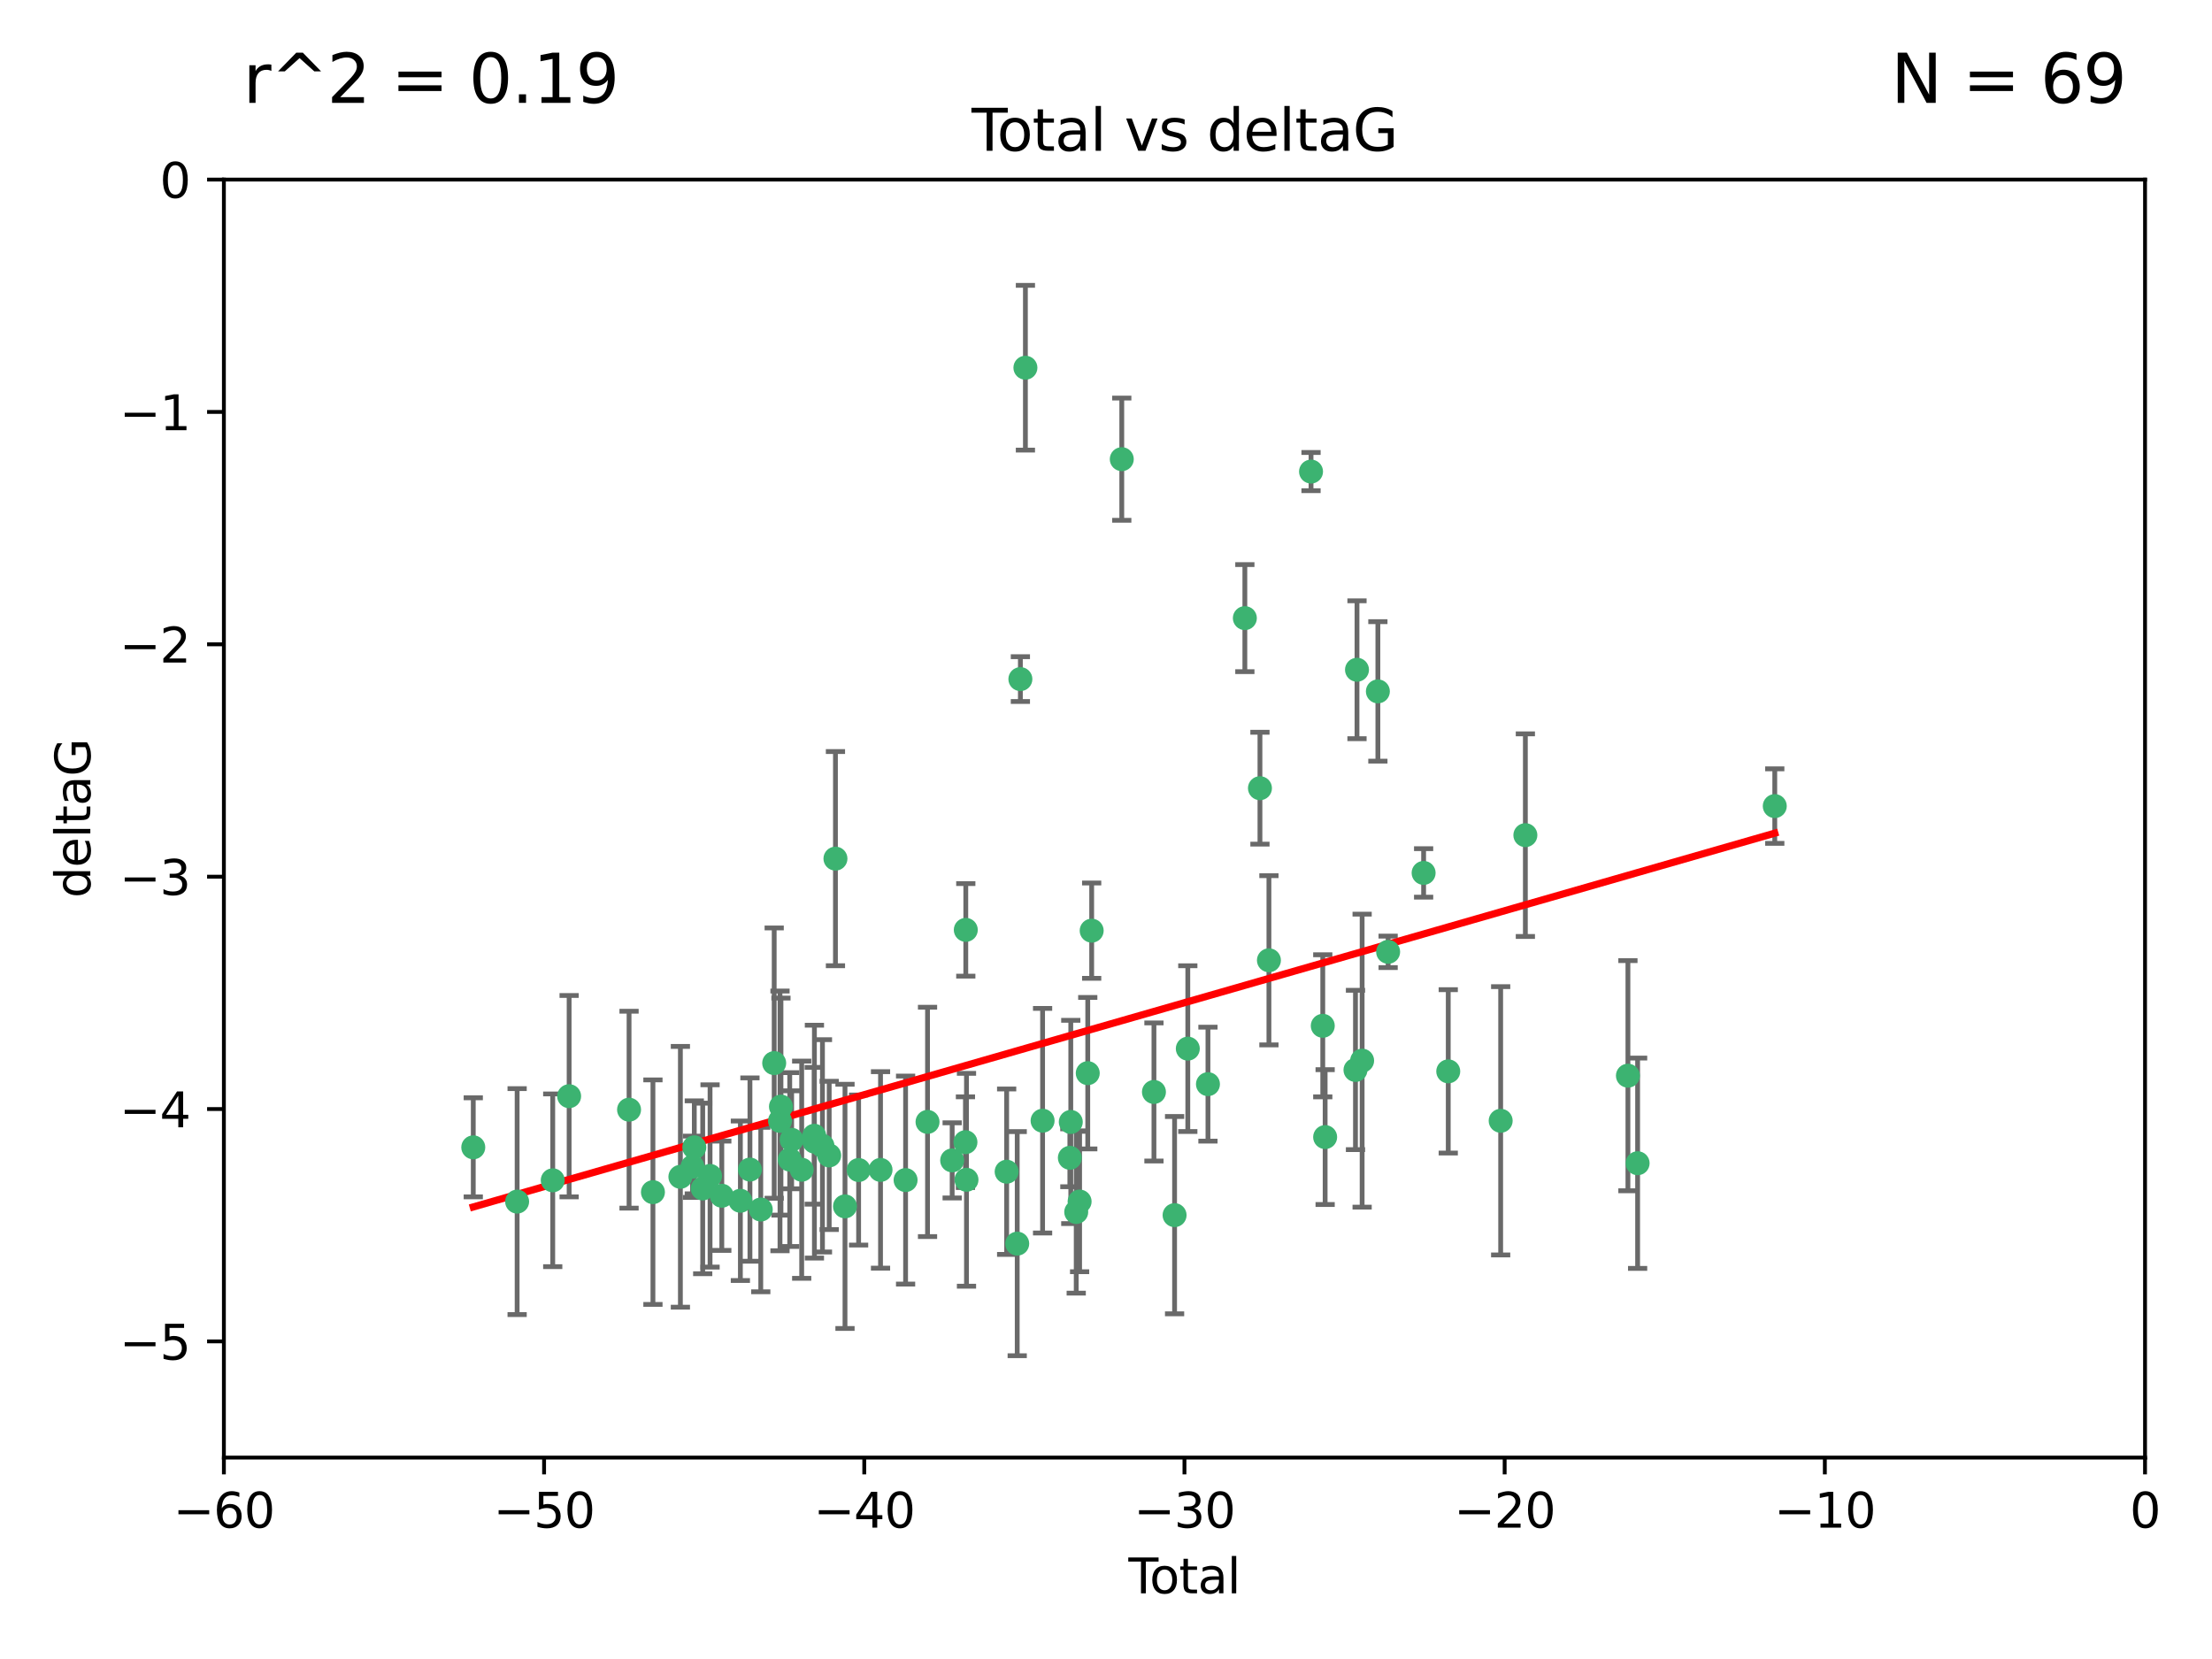 <?xml version="1.0" encoding="utf-8" standalone="no"?>
<!DOCTYPE svg PUBLIC "-//W3C//DTD SVG 1.1//EN"
  "http://www.w3.org/Graphics/SVG/1.1/DTD/svg11.dtd">
<svg xmlns:xlink="http://www.w3.org/1999/xlink" width="460.8pt" height="345.6pt" viewBox="0 0 460.8 345.6" xmlns="http://www.w3.org/2000/svg" version="1.1">
 <defs>
  <style type="text/css">*{stroke-linejoin: round; stroke-linecap: butt}</style>
 </defs>
 <g id="figure_1">
  <g id="patch_1">
   <path d="M 0 345.6 
L 460.8 345.6 
L 460.8 0 
L 0 0 
z
" style="fill: #ffffff"/>
  </g>
  <g id="axes_1">
   <g id="patch_2">
    <path d="M 46.64 303.64 
L 446.85 303.64 
L 446.85 37.411 
L 46.64 37.411 
z
" style="fill: #ffffff"/>
   </g>
   <g id="PathCollection_1">
    <defs>
     <path id="m94d8d9c647" d="M 0 1.118 
C 0.297 1.118 0.581 1 0.791 0.791 
C 1 0.581 1.118 0.297 1.118 0 
C 1.118 -0.297 1 -0.581 0.791 -0.791 
C 0.581 -1 0.297 -1.118 0 -1.118 
C -0.297 -1.118 -0.581 -1 -0.791 -0.791 
C -1 -0.581 -1.118 -0.297 -1.118 0 
C -1.118 0.297 -1 0.581 -0.791 0.791 
C -0.581 1 -0.297 1.118 0 1.118 
z
" style="stroke: #3cb371"/>
    </defs>
    <g clip-path="url(#pbdb61fbc65)">
     <use xlink:href="#m94d8d9c647" x="98.591" y="239.011" style="fill: #3cb371; stroke: #3cb371"/>
     <use xlink:href="#m94d8d9c647" x="107.728" y="250.316" style="fill: #3cb371; stroke: #3cb371"/>
     <use xlink:href="#m94d8d9c647" x="115.145" y="245.88" style="fill: #3cb371; stroke: #3cb371"/>
     <use xlink:href="#m94d8d9c647" x="118.56" y="228.355" style="fill: #3cb371; stroke: #3cb371"/>
     <use xlink:href="#m94d8d9c647" x="131.044" y="231.167" style="fill: #3cb371; stroke: #3cb371"/>
     <use xlink:href="#m94d8d9c647" x="136.019" y="248.347" style="fill: #3cb371; stroke: #3cb371"/>
     <use xlink:href="#m94d8d9c647" x="141.738" y="245.151" style="fill: #3cb371; stroke: #3cb371"/>
     <use xlink:href="#m94d8d9c647" x="144.261" y="243.057" style="fill: #3cb371; stroke: #3cb371"/>
     <use xlink:href="#m94d8d9c647" x="144.637" y="239.012" style="fill: #3cb371; stroke: #3cb371"/>
     <use xlink:href="#m94d8d9c647" x="146.388" y="247.575" style="fill: #3cb371; stroke: #3cb371"/>
     <use xlink:href="#m94d8d9c647" x="147.918" y="244.971" style="fill: #3cb371; stroke: #3cb371"/>
     <use xlink:href="#m94d8d9c647" x="150.364" y="249.096" style="fill: #3cb371; stroke: #3cb371"/>
     <use xlink:href="#m94d8d9c647" x="154.235" y="250.142" style="fill: #3cb371; stroke: #3cb371"/>
     <use xlink:href="#m94d8d9c647" x="156.227" y="243.641" style="fill: #3cb371; stroke: #3cb371"/>
     <use xlink:href="#m94d8d9c647" x="158.483" y="251.967" style="fill: #3cb371; stroke: #3cb371"/>
     <use xlink:href="#m94d8d9c647" x="161.279" y="221.462" style="fill: #3cb371; stroke: #3cb371"/>
     <use xlink:href="#m94d8d9c647" x="162.489" y="233.502" style="fill: #3cb371; stroke: #3cb371"/>
     <use xlink:href="#m94d8d9c647" x="162.688" y="230.526" style="fill: #3cb371; stroke: #3cb371"/>
     <use xlink:href="#m94d8d9c647" x="164.516" y="241.556" style="fill: #3cb371; stroke: #3cb371"/>
     <use xlink:href="#m94d8d9c647" x="164.913" y="237.443" style="fill: #3cb371; stroke: #3cb371"/>
     <use xlink:href="#m94d8d9c647" x="167.007" y="243.675" style="fill: #3cb371; stroke: #3cb371"/>
     <use xlink:href="#m94d8d9c647" x="169.621" y="236.602" style="fill: #3cb371; stroke: #3cb371"/>
     <use xlink:href="#m94d8d9c647" x="169.658" y="237.823" style="fill: #3cb371; stroke: #3cb371"/>
     <use xlink:href="#m94d8d9c647" x="171.333" y="238.695" style="fill: #3cb371; stroke: #3cb371"/>
     <use xlink:href="#m94d8d9c647" x="172.735" y="240.695" style="fill: #3cb371; stroke: #3cb371"/>
     <use xlink:href="#m94d8d9c647" x="174.04" y="178.869" style="fill: #3cb371; stroke: #3cb371"/>
     <use xlink:href="#m94d8d9c647" x="176.029" y="251.31" style="fill: #3cb371; stroke: #3cb371"/>
     <use xlink:href="#m94d8d9c647" x="178.865" y="243.739" style="fill: #3cb371; stroke: #3cb371"/>
     <use xlink:href="#m94d8d9c647" x="183.43" y="243.713" style="fill: #3cb371; stroke: #3cb371"/>
     <use xlink:href="#m94d8d9c647" x="188.651" y="245.83" style="fill: #3cb371; stroke: #3cb371"/>
     <use xlink:href="#m94d8d9c647" x="193.222" y="233.712" style="fill: #3cb371; stroke: #3cb371"/>
     <use xlink:href="#m94d8d9c647" x="198.354" y="241.73" style="fill: #3cb371; stroke: #3cb371"/>
     <use xlink:href="#m94d8d9c647" x="201.119" y="237.937" style="fill: #3cb371; stroke: #3cb371"/>
     <use xlink:href="#m94d8d9c647" x="201.192" y="193.709" style="fill: #3cb371; stroke: #3cb371"/>
     <use xlink:href="#m94d8d9c647" x="201.337" y="245.769" style="fill: #3cb371; stroke: #3cb371"/>
     <use xlink:href="#m94d8d9c647" x="209.704" y="244.088" style="fill: #3cb371; stroke: #3cb371"/>
     <use xlink:href="#m94d8d9c647" x="211.905" y="259.074" style="fill: #3cb371; stroke: #3cb371"/>
     <use xlink:href="#m94d8d9c647" x="212.564" y="141.469" style="fill: #3cb371; stroke: #3cb371"/>
     <use xlink:href="#m94d8d9c647" x="213.612" y="76.602" style="fill: #3cb371; stroke: #3cb371"/>
     <use xlink:href="#m94d8d9c647" x="217.19" y="233.462" style="fill: #3cb371; stroke: #3cb371"/>
     <use xlink:href="#m94d8d9c647" x="222.87" y="241.193" style="fill: #3cb371; stroke: #3cb371"/>
     <use xlink:href="#m94d8d9c647" x="223.063" y="233.723" style="fill: #3cb371; stroke: #3cb371"/>
     <use xlink:href="#m94d8d9c647" x="224.197" y="252.481" style="fill: #3cb371; stroke: #3cb371"/>
     <use xlink:href="#m94d8d9c647" x="224.902" y="250.302" style="fill: #3cb371; stroke: #3cb371"/>
     <use xlink:href="#m94d8d9c647" x="226.599" y="223.559" style="fill: #3cb371; stroke: #3cb371"/>
     <use xlink:href="#m94d8d9c647" x="227.416" y="193.873" style="fill: #3cb371; stroke: #3cb371"/>
     <use xlink:href="#m94d8d9c647" x="233.687" y="95.653" style="fill: #3cb371; stroke: #3cb371"/>
     <use xlink:href="#m94d8d9c647" x="240.388" y="227.477" style="fill: #3cb371; stroke: #3cb371"/>
     <use xlink:href="#m94d8d9c647" x="244.687" y="253.138" style="fill: #3cb371; stroke: #3cb371"/>
     <use xlink:href="#m94d8d9c647" x="247.442" y="218.451" style="fill: #3cb371; stroke: #3cb371"/>
     <use xlink:href="#m94d8d9c647" x="251.639" y="225.849" style="fill: #3cb371; stroke: #3cb371"/>
     <use xlink:href="#m94d8d9c647" x="259.326" y="128.766" style="fill: #3cb371; stroke: #3cb371"/>
     <use xlink:href="#m94d8d9c647" x="262.471" y="164.196" style="fill: #3cb371; stroke: #3cb371"/>
     <use xlink:href="#m94d8d9c647" x="264.34" y="200.046" style="fill: #3cb371; stroke: #3cb371"/>
     <use xlink:href="#m94d8d9c647" x="273.112" y="98.239" style="fill: #3cb371; stroke: #3cb371"/>
     <use xlink:href="#m94d8d9c647" x="275.557" y="213.695" style="fill: #3cb371; stroke: #3cb371"/>
     <use xlink:href="#m94d8d9c647" x="276.051" y="236.875" style="fill: #3cb371; stroke: #3cb371"/>
     <use xlink:href="#m94d8d9c647" x="282.371" y="222.895" style="fill: #3cb371; stroke: #3cb371"/>
     <use xlink:href="#m94d8d9c647" x="282.687" y="139.522" style="fill: #3cb371; stroke: #3cb371"/>
     <use xlink:href="#m94d8d9c647" x="283.756" y="220.951" style="fill: #3cb371; stroke: #3cb371"/>
     <use xlink:href="#m94d8d9c647" x="287.037" y="144.029" style="fill: #3cb371; stroke: #3cb371"/>
     <use xlink:href="#m94d8d9c647" x="289.173" y="198.286" style="fill: #3cb371; stroke: #3cb371"/>
     <use xlink:href="#m94d8d9c647" x="296.566" y="181.846" style="fill: #3cb371; stroke: #3cb371"/>
     <use xlink:href="#m94d8d9c647" x="301.697" y="223.183" style="fill: #3cb371; stroke: #3cb371"/>
     <use xlink:href="#m94d8d9c647" x="312.617" y="233.481" style="fill: #3cb371; stroke: #3cb371"/>
     <use xlink:href="#m94d8d9c647" x="317.762" y="173.979" style="fill: #3cb371; stroke: #3cb371"/>
     <use xlink:href="#m94d8d9c647" x="339.126" y="224.085" style="fill: #3cb371; stroke: #3cb371"/>
     <use xlink:href="#m94d8d9c647" x="341.146" y="242.322" style="fill: #3cb371; stroke: #3cb371"/>
     <use xlink:href="#m94d8d9c647" x="369.717" y="167.925" style="fill: #3cb371; stroke: #3cb371"/>
    </g>
   </g>
   <g id="matplotlib.axis_1">
    <g id="xtick_1">
     <g id="line2d_1">
      <defs>
       <path id="me7a1612276" d="M 0 0 
L 0 3.5 
" style="stroke: #000000; stroke-width: 0.8"/>
      </defs>
      <g>
       <use xlink:href="#me7a1612276" x="46.64" y="303.64" style="stroke: #000000; stroke-width: 0.8"/>
      </g>
     </g>
     <g id="text_1">
      <!-- −60 -->
      <g transform="translate(36.088 318.238)scale(0.1 -0.1)">
       <defs>
        <path id="DejaVuSans-2212" d="M 678 2272 
L 4684 2272 
L 4684 1741 
L 678 1741 
L 678 2272 
z
" transform="scale(0.016)"/>
        <path id="DejaVuSans-36" d="M 2113 2584 
Q 1688 2584 1439 2293 
Q 1191 2003 1191 1497 
Q 1191 994 1439 701 
Q 1688 409 2113 409 
Q 2538 409 2786 701 
Q 3034 994 3034 1497 
Q 3034 2003 2786 2293 
Q 2538 2584 2113 2584 
z
M 3366 4563 
L 3366 3988 
Q 3128 4100 2886 4159 
Q 2644 4219 2406 4219 
Q 1781 4219 1451 3797 
Q 1122 3375 1075 2522 
Q 1259 2794 1537 2939 
Q 1816 3084 2150 3084 
Q 2853 3084 3261 2657 
Q 3669 2231 3669 1497 
Q 3669 778 3244 343 
Q 2819 -91 2113 -91 
Q 1303 -91 875 529 
Q 447 1150 447 2328 
Q 447 3434 972 4092 
Q 1497 4750 2381 4750 
Q 2619 4750 2861 4703 
Q 3103 4656 3366 4563 
z
" transform="scale(0.016)"/>
        <path id="DejaVuSans-30" d="M 2034 4250 
Q 1547 4250 1301 3770 
Q 1056 3291 1056 2328 
Q 1056 1369 1301 889 
Q 1547 409 2034 409 
Q 2525 409 2770 889 
Q 3016 1369 3016 2328 
Q 3016 3291 2770 3770 
Q 2525 4250 2034 4250 
z
M 2034 4750 
Q 2819 4750 3233 4129 
Q 3647 3509 3647 2328 
Q 3647 1150 3233 529 
Q 2819 -91 2034 -91 
Q 1250 -91 836 529 
Q 422 1150 422 2328 
Q 422 3509 836 4129 
Q 1250 4750 2034 4750 
z
" transform="scale(0.016)"/>
       </defs>
       <use xlink:href="#DejaVuSans-2212"/>
       <use xlink:href="#DejaVuSans-36" x="83.789"/>
       <use xlink:href="#DejaVuSans-30" x="147.412"/>
      </g>
     </g>
    </g>
    <g id="xtick_2">
     <g id="line2d_2">
      <g>
       <use xlink:href="#me7a1612276" x="113.342" y="303.64" style="stroke: #000000; stroke-width: 0.8"/>
      </g>
     </g>
     <g id="text_2">
      <!-- −50 -->
      <g transform="translate(102.789 318.238)scale(0.1 -0.1)">
       <defs>
        <path id="DejaVuSans-35" d="M 691 4666 
L 3169 4666 
L 3169 4134 
L 1269 4134 
L 1269 2991 
Q 1406 3038 1543 3061 
Q 1681 3084 1819 3084 
Q 2600 3084 3056 2656 
Q 3513 2228 3513 1497 
Q 3513 744 3044 326 
Q 2575 -91 1722 -91 
Q 1428 -91 1123 -41 
Q 819 9 494 109 
L 494 744 
Q 775 591 1075 516 
Q 1375 441 1709 441 
Q 2250 441 2565 725 
Q 2881 1009 2881 1497 
Q 2881 1984 2565 2268 
Q 2250 2553 1709 2553 
Q 1456 2553 1204 2497 
Q 953 2441 691 2322 
L 691 4666 
z
" transform="scale(0.016)"/>
       </defs>
       <use xlink:href="#DejaVuSans-2212"/>
       <use xlink:href="#DejaVuSans-35" x="83.789"/>
       <use xlink:href="#DejaVuSans-30" x="147.412"/>
      </g>
     </g>
    </g>
    <g id="xtick_3">
     <g id="line2d_3">
      <g>
       <use xlink:href="#me7a1612276" x="180.043" y="303.64" style="stroke: #000000; stroke-width: 0.8"/>
      </g>
     </g>
     <g id="text_3">
      <!-- −40 -->
      <g transform="translate(169.491 318.238)scale(0.1 -0.1)">
       <defs>
        <path id="DejaVuSans-34" d="M 2419 4116 
L 825 1625 
L 2419 1625 
L 2419 4116 
z
M 2253 4666 
L 3047 4666 
L 3047 1625 
L 3713 1625 
L 3713 1100 
L 3047 1100 
L 3047 0 
L 2419 0 
L 2419 1100 
L 313 1100 
L 313 1709 
L 2253 4666 
z
" transform="scale(0.016)"/>
       </defs>
       <use xlink:href="#DejaVuSans-2212"/>
       <use xlink:href="#DejaVuSans-34" x="83.789"/>
       <use xlink:href="#DejaVuSans-30" x="147.412"/>
      </g>
     </g>
    </g>
    <g id="xtick_4">
     <g id="line2d_4">
      <g>
       <use xlink:href="#me7a1612276" x="246.745" y="303.64" style="stroke: #000000; stroke-width: 0.8"/>
      </g>
     </g>
     <g id="text_4">
      <!-- −30 -->
      <g transform="translate(236.193 318.238)scale(0.1 -0.1)">
       <defs>
        <path id="DejaVuSans-33" d="M 2597 2516 
Q 3050 2419 3304 2112 
Q 3559 1806 3559 1356 
Q 3559 666 3084 287 
Q 2609 -91 1734 -91 
Q 1441 -91 1130 -33 
Q 819 25 488 141 
L 488 750 
Q 750 597 1062 519 
Q 1375 441 1716 441 
Q 2309 441 2620 675 
Q 2931 909 2931 1356 
Q 2931 1769 2642 2001 
Q 2353 2234 1838 2234 
L 1294 2234 
L 1294 2753 
L 1863 2753 
Q 2328 2753 2575 2939 
Q 2822 3125 2822 3475 
Q 2822 3834 2567 4026 
Q 2313 4219 1838 4219 
Q 1578 4219 1281 4162 
Q 984 4106 628 3988 
L 628 4550 
Q 988 4650 1302 4700 
Q 1616 4750 1894 4750 
Q 2613 4750 3031 4423 
Q 3450 4097 3450 3541 
Q 3450 3153 3228 2886 
Q 3006 2619 2597 2516 
z
" transform="scale(0.016)"/>
       </defs>
       <use xlink:href="#DejaVuSans-2212"/>
       <use xlink:href="#DejaVuSans-33" x="83.789"/>
       <use xlink:href="#DejaVuSans-30" x="147.412"/>
      </g>
     </g>
    </g>
    <g id="xtick_5">
     <g id="line2d_5">
      <g>
       <use xlink:href="#me7a1612276" x="313.447" y="303.64" style="stroke: #000000; stroke-width: 0.8"/>
      </g>
     </g>
     <g id="text_5">
      <!-- −20 -->
      <g transform="translate(302.894 318.238)scale(0.1 -0.1)">
       <defs>
        <path id="DejaVuSans-32" d="M 1228 531 
L 3431 531 
L 3431 0 
L 469 0 
L 469 531 
Q 828 903 1448 1529 
Q 2069 2156 2228 2338 
Q 2531 2678 2651 2914 
Q 2772 3150 2772 3378 
Q 2772 3750 2511 3984 
Q 2250 4219 1831 4219 
Q 1534 4219 1204 4116 
Q 875 4013 500 3803 
L 500 4441 
Q 881 4594 1212 4672 
Q 1544 4750 1819 4750 
Q 2544 4750 2975 4387 
Q 3406 4025 3406 3419 
Q 3406 3131 3298 2873 
Q 3191 2616 2906 2266 
Q 2828 2175 2409 1742 
Q 1991 1309 1228 531 
z
" transform="scale(0.016)"/>
       </defs>
       <use xlink:href="#DejaVuSans-2212"/>
       <use xlink:href="#DejaVuSans-32" x="83.789"/>
       <use xlink:href="#DejaVuSans-30" x="147.412"/>
      </g>
     </g>
    </g>
    <g id="xtick_6">
     <g id="line2d_6">
      <g>
       <use xlink:href="#me7a1612276" x="380.148" y="303.64" style="stroke: #000000; stroke-width: 0.8"/>
      </g>
     </g>
     <g id="text_6">
      <!-- −10 -->
      <g transform="translate(369.596 318.238)scale(0.1 -0.1)">
       <defs>
        <path id="DejaVuSans-31" d="M 794 531 
L 1825 531 
L 1825 4091 
L 703 3866 
L 703 4441 
L 1819 4666 
L 2450 4666 
L 2450 531 
L 3481 531 
L 3481 0 
L 794 0 
L 794 531 
z
" transform="scale(0.016)"/>
       </defs>
       <use xlink:href="#DejaVuSans-2212"/>
       <use xlink:href="#DejaVuSans-31" x="83.789"/>
       <use xlink:href="#DejaVuSans-30" x="147.412"/>
      </g>
     </g>
    </g>
    <g id="xtick_7">
     <g id="line2d_7">
      <g>
       <use xlink:href="#me7a1612276" x="446.85" y="303.64" style="stroke: #000000; stroke-width: 0.8"/>
      </g>
     </g>
     <g id="text_7">
      <!-- 0 -->
      <g transform="translate(443.669 318.238)scale(0.1 -0.1)">
       <use xlink:href="#DejaVuSans-30"/>
      </g>
     </g>
    </g>
    <g id="text_8">
     <!-- Total -->
     <g transform="translate(235.068 331.917)scale(0.1 -0.1)">
      <defs>
       <path id="DejaVuSans-54" d="M -19 4666 
L 3928 4666 
L 3928 4134 
L 2272 4134 
L 2272 0 
L 1638 0 
L 1638 4134 
L -19 4134 
L -19 4666 
z
" transform="scale(0.016)"/>
       <path id="DejaVuSans-6f" d="M 1959 3097 
Q 1497 3097 1228 2736 
Q 959 2375 959 1747 
Q 959 1119 1226 758 
Q 1494 397 1959 397 
Q 2419 397 2687 759 
Q 2956 1122 2956 1747 
Q 2956 2369 2687 2733 
Q 2419 3097 1959 3097 
z
M 1959 3584 
Q 2709 3584 3137 3096 
Q 3566 2609 3566 1747 
Q 3566 888 3137 398 
Q 2709 -91 1959 -91 
Q 1206 -91 779 398 
Q 353 888 353 1747 
Q 353 2609 779 3096 
Q 1206 3584 1959 3584 
z
" transform="scale(0.016)"/>
       <path id="DejaVuSans-74" d="M 1172 4494 
L 1172 3500 
L 2356 3500 
L 2356 3053 
L 1172 3053 
L 1172 1153 
Q 1172 725 1289 603 
Q 1406 481 1766 481 
L 2356 481 
L 2356 0 
L 1766 0 
Q 1100 0 847 248 
Q 594 497 594 1153 
L 594 3053 
L 172 3053 
L 172 3500 
L 594 3500 
L 594 4494 
L 1172 4494 
z
" transform="scale(0.016)"/>
       <path id="DejaVuSans-61" d="M 2194 1759 
Q 1497 1759 1228 1600 
Q 959 1441 959 1056 
Q 959 750 1161 570 
Q 1363 391 1709 391 
Q 2188 391 2477 730 
Q 2766 1069 2766 1631 
L 2766 1759 
L 2194 1759 
z
M 3341 1997 
L 3341 0 
L 2766 0 
L 2766 531 
Q 2569 213 2275 61 
Q 1981 -91 1556 -91 
Q 1019 -91 701 211 
Q 384 513 384 1019 
Q 384 1609 779 1909 
Q 1175 2209 1959 2209 
L 2766 2209 
L 2766 2266 
Q 2766 2663 2505 2880 
Q 2244 3097 1772 3097 
Q 1472 3097 1187 3025 
Q 903 2953 641 2809 
L 641 3341 
Q 956 3463 1253 3523 
Q 1550 3584 1831 3584 
Q 2591 3584 2966 3190 
Q 3341 2797 3341 1997 
z
" transform="scale(0.016)"/>
       <path id="DejaVuSans-6c" d="M 603 4863 
L 1178 4863 
L 1178 0 
L 603 0 
L 603 4863 
z
" transform="scale(0.016)"/>
      </defs>
      <use xlink:href="#DejaVuSans-54"/>
      <use xlink:href="#DejaVuSans-6f" x="44.084"/>
      <use xlink:href="#DejaVuSans-74" x="105.266"/>
      <use xlink:href="#DejaVuSans-61" x="144.475"/>
      <use xlink:href="#DejaVuSans-6c" x="205.754"/>
     </g>
    </g>
   </g>
   <g id="matplotlib.axis_2">
    <g id="ytick_1">
     <g id="line2d_8">
      <defs>
       <path id="m9d51ec7991" d="M 0 0 
L -3.5 0 
" style="stroke: #000000; stroke-width: 0.8"/>
      </defs>
      <g>
       <use xlink:href="#m9d51ec7991" x="46.64" y="279.437" style="stroke: #000000; stroke-width: 0.8"/>
      </g>
     </g>
     <g id="text_9">
      <!-- −5 -->
      <g transform="translate(24.898 283.237)scale(0.1 -0.1)">
       <use xlink:href="#DejaVuSans-2212"/>
       <use xlink:href="#DejaVuSans-35" x="83.789"/>
      </g>
     </g>
    </g>
    <g id="ytick_2">
     <g id="line2d_9">
      <g>
       <use xlink:href="#m9d51ec7991" x="46.64" y="231.032" style="stroke: #000000; stroke-width: 0.8"/>
      </g>
     </g>
     <g id="text_10">
      <!-- −4 -->
      <g transform="translate(24.898 234.831)scale(0.1 -0.1)">
       <use xlink:href="#DejaVuSans-2212"/>
       <use xlink:href="#DejaVuSans-34" x="83.789"/>
      </g>
     </g>
    </g>
    <g id="ytick_3">
     <g id="line2d_10">
      <g>
       <use xlink:href="#m9d51ec7991" x="46.64" y="182.627" style="stroke: #000000; stroke-width: 0.8"/>
      </g>
     </g>
     <g id="text_11">
      <!-- −3 -->
      <g transform="translate(24.898 186.426)scale(0.1 -0.1)">
       <use xlink:href="#DejaVuSans-2212"/>
       <use xlink:href="#DejaVuSans-33" x="83.789"/>
      </g>
     </g>
    </g>
    <g id="ytick_4">
     <g id="line2d_11">
      <g>
       <use xlink:href="#m9d51ec7991" x="46.64" y="134.222" style="stroke: #000000; stroke-width: 0.8"/>
      </g>
     </g>
     <g id="text_12">
      <!-- −2 -->
      <g transform="translate(24.898 138.021)scale(0.1 -0.1)">
       <use xlink:href="#DejaVuSans-2212"/>
       <use xlink:href="#DejaVuSans-32" x="83.789"/>
      </g>
     </g>
    </g>
    <g id="ytick_5">
     <g id="line2d_12">
      <g>
       <use xlink:href="#m9d51ec7991" x="46.64" y="85.816" style="stroke: #000000; stroke-width: 0.8"/>
      </g>
     </g>
     <g id="text_13">
      <!-- −1 -->
      <g transform="translate(24.898 89.616)scale(0.1 -0.1)">
       <use xlink:href="#DejaVuSans-2212"/>
       <use xlink:href="#DejaVuSans-31" x="83.789"/>
      </g>
     </g>
    </g>
    <g id="ytick_6">
     <g id="line2d_13">
      <g>
       <use xlink:href="#m9d51ec7991" x="46.64" y="37.411" style="stroke: #000000; stroke-width: 0.8"/>
      </g>
     </g>
     <g id="text_14">
      <!-- 0 -->
      <g transform="translate(33.278 41.21)scale(0.1 -0.1)">
       <use xlink:href="#DejaVuSans-30"/>
      </g>
     </g>
    </g>
    <g id="text_15">
     <!-- deltaG -->
     <g transform="translate(18.818 187.064)rotate(-90)scale(0.1 -0.1)">
      <defs>
       <path id="DejaVuSans-64" d="M 2906 2969 
L 2906 4863 
L 3481 4863 
L 3481 0 
L 2906 0 
L 2906 525 
Q 2725 213 2448 61 
Q 2172 -91 1784 -91 
Q 1150 -91 751 415 
Q 353 922 353 1747 
Q 353 2572 751 3078 
Q 1150 3584 1784 3584 
Q 2172 3584 2448 3432 
Q 2725 3281 2906 2969 
z
M 947 1747 
Q 947 1113 1208 752 
Q 1469 391 1925 391 
Q 2381 391 2643 752 
Q 2906 1113 2906 1747 
Q 2906 2381 2643 2742 
Q 2381 3103 1925 3103 
Q 1469 3103 1208 2742 
Q 947 2381 947 1747 
z
" transform="scale(0.016)"/>
       <path id="DejaVuSans-65" d="M 3597 1894 
L 3597 1613 
L 953 1613 
Q 991 1019 1311 708 
Q 1631 397 2203 397 
Q 2534 397 2845 478 
Q 3156 559 3463 722 
L 3463 178 
Q 3153 47 2828 -22 
Q 2503 -91 2169 -91 
Q 1331 -91 842 396 
Q 353 884 353 1716 
Q 353 2575 817 3079 
Q 1281 3584 2069 3584 
Q 2775 3584 3186 3129 
Q 3597 2675 3597 1894 
z
M 3022 2063 
Q 3016 2534 2758 2815 
Q 2500 3097 2075 3097 
Q 1594 3097 1305 2825 
Q 1016 2553 972 2059 
L 3022 2063 
z
" transform="scale(0.016)"/>
       <path id="DejaVuSans-47" d="M 3809 666 
L 3809 1919 
L 2778 1919 
L 2778 2438 
L 4434 2438 
L 4434 434 
Q 4069 175 3628 42 
Q 3188 -91 2688 -91 
Q 1594 -91 976 548 
Q 359 1188 359 2328 
Q 359 3472 976 4111 
Q 1594 4750 2688 4750 
Q 3144 4750 3555 4637 
Q 3966 4525 4313 4306 
L 4313 3634 
Q 3963 3931 3569 4081 
Q 3175 4231 2741 4231 
Q 1884 4231 1454 3753 
Q 1025 3275 1025 2328 
Q 1025 1384 1454 906 
Q 1884 428 2741 428 
Q 3075 428 3337 486 
Q 3600 544 3809 666 
z
" transform="scale(0.016)"/>
      </defs>
      <use xlink:href="#DejaVuSans-64"/>
      <use xlink:href="#DejaVuSans-65" x="63.477"/>
      <use xlink:href="#DejaVuSans-6c" x="125"/>
      <use xlink:href="#DejaVuSans-74" x="152.783"/>
      <use xlink:href="#DejaVuSans-61" x="191.992"/>
      <use xlink:href="#DejaVuSans-47" x="253.271"/>
     </g>
    </g>
   </g>
   <g id="LineCollection_1">
    <path d="M 98.591 249.332 
L 98.591 228.691 
" clip-path="url(#pbdb61fbc65)" style="fill: none; stroke: #696969"/>
    <path d="M 107.728 273.851 
L 107.728 226.78 
" clip-path="url(#pbdb61fbc65)" style="fill: none; stroke: #696969"/>
    <path d="M 115.145 263.87 
L 115.145 227.891 
" clip-path="url(#pbdb61fbc65)" style="fill: none; stroke: #696969"/>
    <path d="M 118.56 249.329 
L 118.56 207.382 
" clip-path="url(#pbdb61fbc65)" style="fill: none; stroke: #696969"/>
    <path d="M 131.044 251.678 
L 131.044 210.656 
" clip-path="url(#pbdb61fbc65)" style="fill: none; stroke: #696969"/>
    <path d="M 136.019 271.729 
L 136.019 224.965 
" clip-path="url(#pbdb61fbc65)" style="fill: none; stroke: #696969"/>
    <path d="M 141.738 272.312 
L 141.738 217.99 
" clip-path="url(#pbdb61fbc65)" style="fill: none; stroke: #696969"/>
    <path d="M 144.261 249.446 
L 144.261 236.669 
" clip-path="url(#pbdb61fbc65)" style="fill: none; stroke: #696969"/>
    <path d="M 144.637 248.696 
L 144.637 229.327 
" clip-path="url(#pbdb61fbc65)" style="fill: none; stroke: #696969"/>
    <path d="M 146.388 265.34 
L 146.388 229.81 
" clip-path="url(#pbdb61fbc65)" style="fill: none; stroke: #696969"/>
    <path d="M 147.918 263.96 
L 147.918 225.982 
" clip-path="url(#pbdb61fbc65)" style="fill: none; stroke: #696969"/>
    <path d="M 150.364 260.481 
L 150.364 237.71 
" clip-path="url(#pbdb61fbc65)" style="fill: none; stroke: #696969"/>
    <path d="M 154.235 266.753 
L 154.235 233.531 
" clip-path="url(#pbdb61fbc65)" style="fill: none; stroke: #696969"/>
    <path d="M 156.227 262.737 
L 156.227 224.544 
" clip-path="url(#pbdb61fbc65)" style="fill: none; stroke: #696969"/>
    <path d="M 158.483 269.097 
L 158.483 234.836 
" clip-path="url(#pbdb61fbc65)" style="fill: none; stroke: #696969"/>
    <path d="M 161.279 249.617 
L 161.279 193.307 
" clip-path="url(#pbdb61fbc65)" style="fill: none; stroke: #696969"/>
    <path d="M 162.489 260.554 
L 162.489 206.45 
" clip-path="url(#pbdb61fbc65)" style="fill: none; stroke: #696969"/>
    <path d="M 162.688 253.132 
L 162.688 207.921 
" clip-path="url(#pbdb61fbc65)" style="fill: none; stroke: #696969"/>
    <path d="M 164.516 259.663 
L 164.516 223.449 
" clip-path="url(#pbdb61fbc65)" style="fill: none; stroke: #696969"/>
    <path d="M 164.913 247.65 
L 164.913 227.236 
" clip-path="url(#pbdb61fbc65)" style="fill: none; stroke: #696969"/>
    <path d="M 167.007 266.303 
L 167.007 221.048 
" clip-path="url(#pbdb61fbc65)" style="fill: none; stroke: #696969"/>
    <path d="M 169.621 250.846 
L 169.621 222.359 
" clip-path="url(#pbdb61fbc65)" style="fill: none; stroke: #696969"/>
    <path d="M 169.658 262.077 
L 169.658 213.568 
" clip-path="url(#pbdb61fbc65)" style="fill: none; stroke: #696969"/>
    <path d="M 171.333 260.812 
L 171.333 216.578 
" clip-path="url(#pbdb61fbc65)" style="fill: none; stroke: #696969"/>
    <path d="M 172.735 256.139 
L 172.735 225.251 
" clip-path="url(#pbdb61fbc65)" style="fill: none; stroke: #696969"/>
    <path d="M 174.04 201.178 
L 174.04 156.56 
" clip-path="url(#pbdb61fbc65)" style="fill: none; stroke: #696969"/>
    <path d="M 176.029 276.746 
L 176.029 225.873 
" clip-path="url(#pbdb61fbc65)" style="fill: none; stroke: #696969"/>
    <path d="M 178.865 259.37 
L 178.865 228.107 
" clip-path="url(#pbdb61fbc65)" style="fill: none; stroke: #696969"/>
    <path d="M 183.43 264.178 
L 183.43 223.248 
" clip-path="url(#pbdb61fbc65)" style="fill: none; stroke: #696969"/>
    <path d="M 188.651 267.497 
L 188.651 224.162 
" clip-path="url(#pbdb61fbc65)" style="fill: none; stroke: #696969"/>
    <path d="M 193.222 257.598 
L 193.222 209.826 
" clip-path="url(#pbdb61fbc65)" style="fill: none; stroke: #696969"/>
    <path d="M 198.354 249.557 
L 198.354 233.903 
" clip-path="url(#pbdb61fbc65)" style="fill: none; stroke: #696969"/>
    <path d="M 201.119 247.386 
L 201.119 228.488 
" clip-path="url(#pbdb61fbc65)" style="fill: none; stroke: #696969"/>
    <path d="M 201.192 203.348 
L 201.192 184.071 
" clip-path="url(#pbdb61fbc65)" style="fill: none; stroke: #696969"/>
    <path d="M 201.337 267.941 
L 201.337 223.597 
" clip-path="url(#pbdb61fbc65)" style="fill: none; stroke: #696969"/>
    <path d="M 209.704 261.318 
L 209.704 226.858 
" clip-path="url(#pbdb61fbc65)" style="fill: none; stroke: #696969"/>
    <path d="M 211.905 282.417 
L 211.905 235.732 
" clip-path="url(#pbdb61fbc65)" style="fill: none; stroke: #696969"/>
    <path d="M 212.564 146.137 
L 212.564 136.802 
" clip-path="url(#pbdb61fbc65)" style="fill: none; stroke: #696969"/>
    <path d="M 213.612 93.762 
L 213.612 59.442 
" clip-path="url(#pbdb61fbc65)" style="fill: none; stroke: #696969"/>
    <path d="M 217.19 256.854 
L 217.19 210.07 
" clip-path="url(#pbdb61fbc65)" style="fill: none; stroke: #696969"/>
    <path d="M 222.87 247.22 
L 222.87 235.166 
" clip-path="url(#pbdb61fbc65)" style="fill: none; stroke: #696969"/>
    <path d="M 223.063 254.896 
L 223.063 212.549 
" clip-path="url(#pbdb61fbc65)" style="fill: none; stroke: #696969"/>
    <path d="M 224.197 269.381 
L 224.197 235.581 
" clip-path="url(#pbdb61fbc65)" style="fill: none; stroke: #696969"/>
    <path d="M 224.902 264.925 
L 224.902 235.679 
" clip-path="url(#pbdb61fbc65)" style="fill: none; stroke: #696969"/>
    <path d="M 226.599 239.336 
L 226.599 207.781 
" clip-path="url(#pbdb61fbc65)" style="fill: none; stroke: #696969"/>
    <path d="M 227.416 203.802 
L 227.416 183.944 
" clip-path="url(#pbdb61fbc65)" style="fill: none; stroke: #696969"/>
    <path d="M 233.687 108.382 
L 233.687 82.923 
" clip-path="url(#pbdb61fbc65)" style="fill: none; stroke: #696969"/>
    <path d="M 240.388 241.86 
L 240.388 213.095 
" clip-path="url(#pbdb61fbc65)" style="fill: none; stroke: #696969"/>
    <path d="M 244.687 273.691 
L 244.687 232.586 
" clip-path="url(#pbdb61fbc65)" style="fill: none; stroke: #696969"/>
    <path d="M 247.442 235.713 
L 247.442 201.188 
" clip-path="url(#pbdb61fbc65)" style="fill: none; stroke: #696969"/>
    <path d="M 251.639 237.72 
L 251.639 213.978 
" clip-path="url(#pbdb61fbc65)" style="fill: none; stroke: #696969"/>
    <path d="M 259.326 139.92 
L 259.326 117.611 
" clip-path="url(#pbdb61fbc65)" style="fill: none; stroke: #696969"/>
    <path d="M 262.471 175.847 
L 262.471 152.545 
" clip-path="url(#pbdb61fbc65)" style="fill: none; stroke: #696969"/>
    <path d="M 264.34 217.668 
L 264.34 182.424 
" clip-path="url(#pbdb61fbc65)" style="fill: none; stroke: #696969"/>
    <path d="M 273.112 102.217 
L 273.112 94.26 
" clip-path="url(#pbdb61fbc65)" style="fill: none; stroke: #696969"/>
    <path d="M 275.557 228.496 
L 275.557 198.895 
" clip-path="url(#pbdb61fbc65)" style="fill: none; stroke: #696969"/>
    <path d="M 276.051 250.922 
L 276.051 222.829 
" clip-path="url(#pbdb61fbc65)" style="fill: none; stroke: #696969"/>
    <path d="M 282.371 239.489 
L 282.371 206.3 
" clip-path="url(#pbdb61fbc65)" style="fill: none; stroke: #696969"/>
    <path d="M 282.687 153.884 
L 282.687 125.16 
" clip-path="url(#pbdb61fbc65)" style="fill: none; stroke: #696969"/>
    <path d="M 283.756 251.471 
L 283.756 190.431 
" clip-path="url(#pbdb61fbc65)" style="fill: none; stroke: #696969"/>
    <path d="M 287.037 158.556 
L 287.037 129.503 
" clip-path="url(#pbdb61fbc65)" style="fill: none; stroke: #696969"/>
    <path d="M 289.173 201.563 
L 289.173 195.009 
" clip-path="url(#pbdb61fbc65)" style="fill: none; stroke: #696969"/>
    <path d="M 296.566 186.895 
L 296.566 176.797 
" clip-path="url(#pbdb61fbc65)" style="fill: none; stroke: #696969"/>
    <path d="M 301.697 240.197 
L 301.697 206.168 
" clip-path="url(#pbdb61fbc65)" style="fill: none; stroke: #696969"/>
    <path d="M 312.617 261.427 
L 312.617 205.535 
" clip-path="url(#pbdb61fbc65)" style="fill: none; stroke: #696969"/>
    <path d="M 317.762 195.085 
L 317.762 152.873 
" clip-path="url(#pbdb61fbc65)" style="fill: none; stroke: #696969"/>
    <path d="M 339.126 248.056 
L 339.126 200.114 
" clip-path="url(#pbdb61fbc65)" style="fill: none; stroke: #696969"/>
    <path d="M 341.146 264.227 
L 341.146 220.417 
" clip-path="url(#pbdb61fbc65)" style="fill: none; stroke: #696969"/>
    <path d="M 369.717 175.69 
L 369.717 160.161 
" clip-path="url(#pbdb61fbc65)" style="fill: none; stroke: #696969"/>
   </g>
   <g id="line2d_14">
    <defs>
     <path id="m5a5f7a2f1b" d="M 2 0 
L -2 -0 
" style="stroke: #696969"/>
    </defs>
    <g clip-path="url(#pbdb61fbc65)">
     <use xlink:href="#m5a5f7a2f1b" x="98.591" y="249.332" style="fill: #696969; stroke: #696969"/>
     <use xlink:href="#m5a5f7a2f1b" x="107.728" y="273.851" style="fill: #696969; stroke: #696969"/>
     <use xlink:href="#m5a5f7a2f1b" x="115.145" y="263.87" style="fill: #696969; stroke: #696969"/>
     <use xlink:href="#m5a5f7a2f1b" x="118.56" y="249.329" style="fill: #696969; stroke: #696969"/>
     <use xlink:href="#m5a5f7a2f1b" x="131.044" y="251.678" style="fill: #696969; stroke: #696969"/>
     <use xlink:href="#m5a5f7a2f1b" x="136.019" y="271.729" style="fill: #696969; stroke: #696969"/>
     <use xlink:href="#m5a5f7a2f1b" x="141.738" y="272.312" style="fill: #696969; stroke: #696969"/>
     <use xlink:href="#m5a5f7a2f1b" x="144.261" y="249.446" style="fill: #696969; stroke: #696969"/>
     <use xlink:href="#m5a5f7a2f1b" x="144.637" y="248.696" style="fill: #696969; stroke: #696969"/>
     <use xlink:href="#m5a5f7a2f1b" x="146.388" y="265.34" style="fill: #696969; stroke: #696969"/>
     <use xlink:href="#m5a5f7a2f1b" x="147.918" y="263.96" style="fill: #696969; stroke: #696969"/>
     <use xlink:href="#m5a5f7a2f1b" x="150.364" y="260.481" style="fill: #696969; stroke: #696969"/>
     <use xlink:href="#m5a5f7a2f1b" x="154.235" y="266.753" style="fill: #696969; stroke: #696969"/>
     <use xlink:href="#m5a5f7a2f1b" x="156.227" y="262.737" style="fill: #696969; stroke: #696969"/>
     <use xlink:href="#m5a5f7a2f1b" x="158.483" y="269.097" style="fill: #696969; stroke: #696969"/>
     <use xlink:href="#m5a5f7a2f1b" x="161.279" y="249.617" style="fill: #696969; stroke: #696969"/>
     <use xlink:href="#m5a5f7a2f1b" x="162.489" y="260.554" style="fill: #696969; stroke: #696969"/>
     <use xlink:href="#m5a5f7a2f1b" x="162.688" y="253.132" style="fill: #696969; stroke: #696969"/>
     <use xlink:href="#m5a5f7a2f1b" x="164.516" y="259.663" style="fill: #696969; stroke: #696969"/>
     <use xlink:href="#m5a5f7a2f1b" x="164.913" y="247.65" style="fill: #696969; stroke: #696969"/>
     <use xlink:href="#m5a5f7a2f1b" x="167.007" y="266.303" style="fill: #696969; stroke: #696969"/>
     <use xlink:href="#m5a5f7a2f1b" x="169.621" y="250.846" style="fill: #696969; stroke: #696969"/>
     <use xlink:href="#m5a5f7a2f1b" x="169.658" y="262.077" style="fill: #696969; stroke: #696969"/>
     <use xlink:href="#m5a5f7a2f1b" x="171.333" y="260.812" style="fill: #696969; stroke: #696969"/>
     <use xlink:href="#m5a5f7a2f1b" x="172.735" y="256.139" style="fill: #696969; stroke: #696969"/>
     <use xlink:href="#m5a5f7a2f1b" x="174.04" y="201.178" style="fill: #696969; stroke: #696969"/>
     <use xlink:href="#m5a5f7a2f1b" x="176.029" y="276.746" style="fill: #696969; stroke: #696969"/>
     <use xlink:href="#m5a5f7a2f1b" x="178.865" y="259.37" style="fill: #696969; stroke: #696969"/>
     <use xlink:href="#m5a5f7a2f1b" x="183.43" y="264.178" style="fill: #696969; stroke: #696969"/>
     <use xlink:href="#m5a5f7a2f1b" x="188.651" y="267.497" style="fill: #696969; stroke: #696969"/>
     <use xlink:href="#m5a5f7a2f1b" x="193.222" y="257.598" style="fill: #696969; stroke: #696969"/>
     <use xlink:href="#m5a5f7a2f1b" x="198.354" y="249.557" style="fill: #696969; stroke: #696969"/>
     <use xlink:href="#m5a5f7a2f1b" x="201.119" y="247.386" style="fill: #696969; stroke: #696969"/>
     <use xlink:href="#m5a5f7a2f1b" x="201.192" y="203.348" style="fill: #696969; stroke: #696969"/>
     <use xlink:href="#m5a5f7a2f1b" x="201.337" y="267.941" style="fill: #696969; stroke: #696969"/>
     <use xlink:href="#m5a5f7a2f1b" x="209.704" y="261.318" style="fill: #696969; stroke: #696969"/>
     <use xlink:href="#m5a5f7a2f1b" x="211.905" y="282.417" style="fill: #696969; stroke: #696969"/>
     <use xlink:href="#m5a5f7a2f1b" x="212.564" y="146.137" style="fill: #696969; stroke: #696969"/>
     <use xlink:href="#m5a5f7a2f1b" x="213.612" y="93.762" style="fill: #696969; stroke: #696969"/>
     <use xlink:href="#m5a5f7a2f1b" x="217.19" y="256.854" style="fill: #696969; stroke: #696969"/>
     <use xlink:href="#m5a5f7a2f1b" x="222.87" y="247.22" style="fill: #696969; stroke: #696969"/>
     <use xlink:href="#m5a5f7a2f1b" x="223.063" y="254.896" style="fill: #696969; stroke: #696969"/>
     <use xlink:href="#m5a5f7a2f1b" x="224.197" y="269.381" style="fill: #696969; stroke: #696969"/>
     <use xlink:href="#m5a5f7a2f1b" x="224.902" y="264.925" style="fill: #696969; stroke: #696969"/>
     <use xlink:href="#m5a5f7a2f1b" x="226.599" y="239.336" style="fill: #696969; stroke: #696969"/>
     <use xlink:href="#m5a5f7a2f1b" x="227.416" y="203.802" style="fill: #696969; stroke: #696969"/>
     <use xlink:href="#m5a5f7a2f1b" x="233.687" y="108.382" style="fill: #696969; stroke: #696969"/>
     <use xlink:href="#m5a5f7a2f1b" x="240.388" y="241.86" style="fill: #696969; stroke: #696969"/>
     <use xlink:href="#m5a5f7a2f1b" x="244.687" y="273.691" style="fill: #696969; stroke: #696969"/>
     <use xlink:href="#m5a5f7a2f1b" x="247.442" y="235.713" style="fill: #696969; stroke: #696969"/>
     <use xlink:href="#m5a5f7a2f1b" x="251.639" y="237.72" style="fill: #696969; stroke: #696969"/>
     <use xlink:href="#m5a5f7a2f1b" x="259.326" y="139.92" style="fill: #696969; stroke: #696969"/>
     <use xlink:href="#m5a5f7a2f1b" x="262.471" y="175.847" style="fill: #696969; stroke: #696969"/>
     <use xlink:href="#m5a5f7a2f1b" x="264.34" y="217.668" style="fill: #696969; stroke: #696969"/>
     <use xlink:href="#m5a5f7a2f1b" x="273.112" y="102.217" style="fill: #696969; stroke: #696969"/>
     <use xlink:href="#m5a5f7a2f1b" x="275.557" y="228.496" style="fill: #696969; stroke: #696969"/>
     <use xlink:href="#m5a5f7a2f1b" x="276.051" y="250.922" style="fill: #696969; stroke: #696969"/>
     <use xlink:href="#m5a5f7a2f1b" x="282.371" y="239.489" style="fill: #696969; stroke: #696969"/>
     <use xlink:href="#m5a5f7a2f1b" x="282.687" y="153.884" style="fill: #696969; stroke: #696969"/>
     <use xlink:href="#m5a5f7a2f1b" x="283.756" y="251.471" style="fill: #696969; stroke: #696969"/>
     <use xlink:href="#m5a5f7a2f1b" x="287.037" y="158.556" style="fill: #696969; stroke: #696969"/>
     <use xlink:href="#m5a5f7a2f1b" x="289.173" y="201.563" style="fill: #696969; stroke: #696969"/>
     <use xlink:href="#m5a5f7a2f1b" x="296.566" y="186.895" style="fill: #696969; stroke: #696969"/>
     <use xlink:href="#m5a5f7a2f1b" x="301.697" y="240.197" style="fill: #696969; stroke: #696969"/>
     <use xlink:href="#m5a5f7a2f1b" x="312.617" y="261.427" style="fill: #696969; stroke: #696969"/>
     <use xlink:href="#m5a5f7a2f1b" x="317.762" y="195.085" style="fill: #696969; stroke: #696969"/>
     <use xlink:href="#m5a5f7a2f1b" x="339.126" y="248.056" style="fill: #696969; stroke: #696969"/>
     <use xlink:href="#m5a5f7a2f1b" x="341.146" y="264.227" style="fill: #696969; stroke: #696969"/>
     <use xlink:href="#m5a5f7a2f1b" x="369.717" y="175.69" style="fill: #696969; stroke: #696969"/>
    </g>
   </g>
   <g id="line2d_15">
    <g clip-path="url(#pbdb61fbc65)">
     <use xlink:href="#m5a5f7a2f1b" x="98.591" y="228.691" style="fill: #696969; stroke: #696969"/>
     <use xlink:href="#m5a5f7a2f1b" x="107.728" y="226.78" style="fill: #696969; stroke: #696969"/>
     <use xlink:href="#m5a5f7a2f1b" x="115.145" y="227.891" style="fill: #696969; stroke: #696969"/>
     <use xlink:href="#m5a5f7a2f1b" x="118.56" y="207.382" style="fill: #696969; stroke: #696969"/>
     <use xlink:href="#m5a5f7a2f1b" x="131.044" y="210.656" style="fill: #696969; stroke: #696969"/>
     <use xlink:href="#m5a5f7a2f1b" x="136.019" y="224.965" style="fill: #696969; stroke: #696969"/>
     <use xlink:href="#m5a5f7a2f1b" x="141.738" y="217.99" style="fill: #696969; stroke: #696969"/>
     <use xlink:href="#m5a5f7a2f1b" x="144.261" y="236.669" style="fill: #696969; stroke: #696969"/>
     <use xlink:href="#m5a5f7a2f1b" x="144.637" y="229.327" style="fill: #696969; stroke: #696969"/>
     <use xlink:href="#m5a5f7a2f1b" x="146.388" y="229.81" style="fill: #696969; stroke: #696969"/>
     <use xlink:href="#m5a5f7a2f1b" x="147.918" y="225.982" style="fill: #696969; stroke: #696969"/>
     <use xlink:href="#m5a5f7a2f1b" x="150.364" y="237.71" style="fill: #696969; stroke: #696969"/>
     <use xlink:href="#m5a5f7a2f1b" x="154.235" y="233.531" style="fill: #696969; stroke: #696969"/>
     <use xlink:href="#m5a5f7a2f1b" x="156.227" y="224.544" style="fill: #696969; stroke: #696969"/>
     <use xlink:href="#m5a5f7a2f1b" x="158.483" y="234.836" style="fill: #696969; stroke: #696969"/>
     <use xlink:href="#m5a5f7a2f1b" x="161.279" y="193.307" style="fill: #696969; stroke: #696969"/>
     <use xlink:href="#m5a5f7a2f1b" x="162.489" y="206.45" style="fill: #696969; stroke: #696969"/>
     <use xlink:href="#m5a5f7a2f1b" x="162.688" y="207.921" style="fill: #696969; stroke: #696969"/>
     <use xlink:href="#m5a5f7a2f1b" x="164.516" y="223.449" style="fill: #696969; stroke: #696969"/>
     <use xlink:href="#m5a5f7a2f1b" x="164.913" y="227.236" style="fill: #696969; stroke: #696969"/>
     <use xlink:href="#m5a5f7a2f1b" x="167.007" y="221.048" style="fill: #696969; stroke: #696969"/>
     <use xlink:href="#m5a5f7a2f1b" x="169.621" y="222.359" style="fill: #696969; stroke: #696969"/>
     <use xlink:href="#m5a5f7a2f1b" x="169.658" y="213.568" style="fill: #696969; stroke: #696969"/>
     <use xlink:href="#m5a5f7a2f1b" x="171.333" y="216.578" style="fill: #696969; stroke: #696969"/>
     <use xlink:href="#m5a5f7a2f1b" x="172.735" y="225.251" style="fill: #696969; stroke: #696969"/>
     <use xlink:href="#m5a5f7a2f1b" x="174.04" y="156.56" style="fill: #696969; stroke: #696969"/>
     <use xlink:href="#m5a5f7a2f1b" x="176.029" y="225.873" style="fill: #696969; stroke: #696969"/>
     <use xlink:href="#m5a5f7a2f1b" x="178.865" y="228.107" style="fill: #696969; stroke: #696969"/>
     <use xlink:href="#m5a5f7a2f1b" x="183.43" y="223.248" style="fill: #696969; stroke: #696969"/>
     <use xlink:href="#m5a5f7a2f1b" x="188.651" y="224.162" style="fill: #696969; stroke: #696969"/>
     <use xlink:href="#m5a5f7a2f1b" x="193.222" y="209.826" style="fill: #696969; stroke: #696969"/>
     <use xlink:href="#m5a5f7a2f1b" x="198.354" y="233.903" style="fill: #696969; stroke: #696969"/>
     <use xlink:href="#m5a5f7a2f1b" x="201.119" y="228.488" style="fill: #696969; stroke: #696969"/>
     <use xlink:href="#m5a5f7a2f1b" x="201.192" y="184.071" style="fill: #696969; stroke: #696969"/>
     <use xlink:href="#m5a5f7a2f1b" x="201.337" y="223.597" style="fill: #696969; stroke: #696969"/>
     <use xlink:href="#m5a5f7a2f1b" x="209.704" y="226.858" style="fill: #696969; stroke: #696969"/>
     <use xlink:href="#m5a5f7a2f1b" x="211.905" y="235.732" style="fill: #696969; stroke: #696969"/>
     <use xlink:href="#m5a5f7a2f1b" x="212.564" y="136.802" style="fill: #696969; stroke: #696969"/>
     <use xlink:href="#m5a5f7a2f1b" x="213.612" y="59.442" style="fill: #696969; stroke: #696969"/>
     <use xlink:href="#m5a5f7a2f1b" x="217.19" y="210.07" style="fill: #696969; stroke: #696969"/>
     <use xlink:href="#m5a5f7a2f1b" x="222.87" y="235.166" style="fill: #696969; stroke: #696969"/>
     <use xlink:href="#m5a5f7a2f1b" x="223.063" y="212.549" style="fill: #696969; stroke: #696969"/>
     <use xlink:href="#m5a5f7a2f1b" x="224.197" y="235.581" style="fill: #696969; stroke: #696969"/>
     <use xlink:href="#m5a5f7a2f1b" x="224.902" y="235.679" style="fill: #696969; stroke: #696969"/>
     <use xlink:href="#m5a5f7a2f1b" x="226.599" y="207.781" style="fill: #696969; stroke: #696969"/>
     <use xlink:href="#m5a5f7a2f1b" x="227.416" y="183.944" style="fill: #696969; stroke: #696969"/>
     <use xlink:href="#m5a5f7a2f1b" x="233.687" y="82.923" style="fill: #696969; stroke: #696969"/>
     <use xlink:href="#m5a5f7a2f1b" x="240.388" y="213.095" style="fill: #696969; stroke: #696969"/>
     <use xlink:href="#m5a5f7a2f1b" x="244.687" y="232.586" style="fill: #696969; stroke: #696969"/>
     <use xlink:href="#m5a5f7a2f1b" x="247.442" y="201.188" style="fill: #696969; stroke: #696969"/>
     <use xlink:href="#m5a5f7a2f1b" x="251.639" y="213.978" style="fill: #696969; stroke: #696969"/>
     <use xlink:href="#m5a5f7a2f1b" x="259.326" y="117.611" style="fill: #696969; stroke: #696969"/>
     <use xlink:href="#m5a5f7a2f1b" x="262.471" y="152.545" style="fill: #696969; stroke: #696969"/>
     <use xlink:href="#m5a5f7a2f1b" x="264.34" y="182.424" style="fill: #696969; stroke: #696969"/>
     <use xlink:href="#m5a5f7a2f1b" x="273.112" y="94.26" style="fill: #696969; stroke: #696969"/>
     <use xlink:href="#m5a5f7a2f1b" x="275.557" y="198.895" style="fill: #696969; stroke: #696969"/>
     <use xlink:href="#m5a5f7a2f1b" x="276.051" y="222.829" style="fill: #696969; stroke: #696969"/>
     <use xlink:href="#m5a5f7a2f1b" x="282.371" y="206.3" style="fill: #696969; stroke: #696969"/>
     <use xlink:href="#m5a5f7a2f1b" x="282.687" y="125.16" style="fill: #696969; stroke: #696969"/>
     <use xlink:href="#m5a5f7a2f1b" x="283.756" y="190.431" style="fill: #696969; stroke: #696969"/>
     <use xlink:href="#m5a5f7a2f1b" x="287.037" y="129.503" style="fill: #696969; stroke: #696969"/>
     <use xlink:href="#m5a5f7a2f1b" x="289.173" y="195.009" style="fill: #696969; stroke: #696969"/>
     <use xlink:href="#m5a5f7a2f1b" x="296.566" y="176.797" style="fill: #696969; stroke: #696969"/>
     <use xlink:href="#m5a5f7a2f1b" x="301.697" y="206.168" style="fill: #696969; stroke: #696969"/>
     <use xlink:href="#m5a5f7a2f1b" x="312.617" y="205.535" style="fill: #696969; stroke: #696969"/>
     <use xlink:href="#m5a5f7a2f1b" x="317.762" y="152.873" style="fill: #696969; stroke: #696969"/>
     <use xlink:href="#m5a5f7a2f1b" x="339.126" y="200.114" style="fill: #696969; stroke: #696969"/>
     <use xlink:href="#m5a5f7a2f1b" x="341.146" y="220.417" style="fill: #696969; stroke: #696969"/>
     <use xlink:href="#m5a5f7a2f1b" x="369.717" y="160.161" style="fill: #696969; stroke: #696969"/>
    </g>
   </g>
   <g id="line2d_16">
    <path d="M 98.591 251.43 
L 107.728 248.806 
L 115.145 246.676 
L 118.56 245.695 
L 131.044 242.11 
L 136.019 240.681 
L 141.738 239.038 
L 144.261 238.313 
L 144.637 238.205 
L 146.388 237.702 
L 147.918 237.263 
L 150.364 236.56 
L 154.235 235.449 
L 156.227 234.877 
L 158.483 234.229 
L 161.279 233.426 
L 162.489 233.078 
L 162.688 233.021 
L 164.516 232.496 
L 164.913 232.382 
L 167.007 231.781 
L 169.621 231.03 
L 169.658 231.019 
L 171.333 230.538 
L 172.735 230.135 
L 174.04 229.761 
L 176.029 229.189 
L 178.865 228.375 
L 183.43 227.064 
L 188.651 225.564 
L 193.222 224.252 
L 198.354 222.777 
L 201.119 221.983 
L 201.192 221.963 
L 201.337 221.921 
L 209.704 219.518 
L 211.905 218.886 
L 212.564 218.696 
L 213.612 218.395 
L 217.19 217.368 
L 222.87 215.736 
L 223.063 215.681 
L 224.197 215.355 
L 224.902 215.153 
L 226.599 214.665 
L 227.416 214.431 
L 233.687 212.63 
L 240.388 210.705 
L 244.687 209.47 
L 247.442 208.679 
L 251.639 207.474 
L 259.326 205.266 
L 262.471 204.363 
L 264.34 203.826 
L 273.112 201.306 
L 275.557 200.604 
L 276.051 200.462 
L 282.371 198.647 
L 282.687 198.557 
L 283.756 198.25 
L 287.037 197.307 
L 289.173 196.694 
L 296.566 194.57 
L 301.697 193.097 
L 312.617 189.96 
L 317.762 188.483 
L 339.126 182.347 
L 341.146 181.767 
L 369.717 173.561 
" clip-path="url(#pbdb61fbc65)" style="fill: none; stroke: #ff0000; stroke-width: 1.5; stroke-linecap: square"/>
   </g>
   <g id="line2d_17">
    <defs>
     <path id="m33e0d9ab17" d="M 0 2 
C 0.53 2 1.039 1.789 1.414 1.414 
C 1.789 1.039 2 0.53 2 0 
C 2 -0.53 1.789 -1.039 1.414 -1.414 
C 1.039 -1.789 0.53 -2 0 -2 
C -0.53 -2 -1.039 -1.789 -1.414 -1.414 
C -1.789 -1.039 -2 -0.53 -2 0 
C -2 0.53 -1.789 1.039 -1.414 1.414 
C -1.039 1.789 -0.53 2 0 2 
z
" style="stroke: #3cb371"/>
    </defs>
    <g clip-path="url(#pbdb61fbc65)">
     <use xlink:href="#m33e0d9ab17" x="98.591" y="239.011" style="fill: #3cb371; stroke: #3cb371"/>
     <use xlink:href="#m33e0d9ab17" x="107.728" y="250.316" style="fill: #3cb371; stroke: #3cb371"/>
     <use xlink:href="#m33e0d9ab17" x="115.145" y="245.88" style="fill: #3cb371; stroke: #3cb371"/>
     <use xlink:href="#m33e0d9ab17" x="118.56" y="228.355" style="fill: #3cb371; stroke: #3cb371"/>
     <use xlink:href="#m33e0d9ab17" x="131.044" y="231.167" style="fill: #3cb371; stroke: #3cb371"/>
     <use xlink:href="#m33e0d9ab17" x="136.019" y="248.347" style="fill: #3cb371; stroke: #3cb371"/>
     <use xlink:href="#m33e0d9ab17" x="141.738" y="245.151" style="fill: #3cb371; stroke: #3cb371"/>
     <use xlink:href="#m33e0d9ab17" x="144.261" y="243.057" style="fill: #3cb371; stroke: #3cb371"/>
     <use xlink:href="#m33e0d9ab17" x="144.637" y="239.012" style="fill: #3cb371; stroke: #3cb371"/>
     <use xlink:href="#m33e0d9ab17" x="146.388" y="247.575" style="fill: #3cb371; stroke: #3cb371"/>
     <use xlink:href="#m33e0d9ab17" x="147.918" y="244.971" style="fill: #3cb371; stroke: #3cb371"/>
     <use xlink:href="#m33e0d9ab17" x="150.364" y="249.096" style="fill: #3cb371; stroke: #3cb371"/>
     <use xlink:href="#m33e0d9ab17" x="154.235" y="250.142" style="fill: #3cb371; stroke: #3cb371"/>
     <use xlink:href="#m33e0d9ab17" x="156.227" y="243.641" style="fill: #3cb371; stroke: #3cb371"/>
     <use xlink:href="#m33e0d9ab17" x="158.483" y="251.967" style="fill: #3cb371; stroke: #3cb371"/>
     <use xlink:href="#m33e0d9ab17" x="161.279" y="221.462" style="fill: #3cb371; stroke: #3cb371"/>
     <use xlink:href="#m33e0d9ab17" x="162.489" y="233.502" style="fill: #3cb371; stroke: #3cb371"/>
     <use xlink:href="#m33e0d9ab17" x="162.688" y="230.526" style="fill: #3cb371; stroke: #3cb371"/>
     <use xlink:href="#m33e0d9ab17" x="164.516" y="241.556" style="fill: #3cb371; stroke: #3cb371"/>
     <use xlink:href="#m33e0d9ab17" x="164.913" y="237.443" style="fill: #3cb371; stroke: #3cb371"/>
     <use xlink:href="#m33e0d9ab17" x="167.007" y="243.675" style="fill: #3cb371; stroke: #3cb371"/>
     <use xlink:href="#m33e0d9ab17" x="169.621" y="236.602" style="fill: #3cb371; stroke: #3cb371"/>
     <use xlink:href="#m33e0d9ab17" x="169.658" y="237.823" style="fill: #3cb371; stroke: #3cb371"/>
     <use xlink:href="#m33e0d9ab17" x="171.333" y="238.695" style="fill: #3cb371; stroke: #3cb371"/>
     <use xlink:href="#m33e0d9ab17" x="172.735" y="240.695" style="fill: #3cb371; stroke: #3cb371"/>
     <use xlink:href="#m33e0d9ab17" x="174.04" y="178.869" style="fill: #3cb371; stroke: #3cb371"/>
     <use xlink:href="#m33e0d9ab17" x="176.029" y="251.31" style="fill: #3cb371; stroke: #3cb371"/>
     <use xlink:href="#m33e0d9ab17" x="178.865" y="243.739" style="fill: #3cb371; stroke: #3cb371"/>
     <use xlink:href="#m33e0d9ab17" x="183.43" y="243.713" style="fill: #3cb371; stroke: #3cb371"/>
     <use xlink:href="#m33e0d9ab17" x="188.651" y="245.83" style="fill: #3cb371; stroke: #3cb371"/>
     <use xlink:href="#m33e0d9ab17" x="193.222" y="233.712" style="fill: #3cb371; stroke: #3cb371"/>
     <use xlink:href="#m33e0d9ab17" x="198.354" y="241.73" style="fill: #3cb371; stroke: #3cb371"/>
     <use xlink:href="#m33e0d9ab17" x="201.119" y="237.937" style="fill: #3cb371; stroke: #3cb371"/>
     <use xlink:href="#m33e0d9ab17" x="201.192" y="193.709" style="fill: #3cb371; stroke: #3cb371"/>
     <use xlink:href="#m33e0d9ab17" x="201.337" y="245.769" style="fill: #3cb371; stroke: #3cb371"/>
     <use xlink:href="#m33e0d9ab17" x="209.704" y="244.088" style="fill: #3cb371; stroke: #3cb371"/>
     <use xlink:href="#m33e0d9ab17" x="211.905" y="259.074" style="fill: #3cb371; stroke: #3cb371"/>
     <use xlink:href="#m33e0d9ab17" x="212.564" y="141.469" style="fill: #3cb371; stroke: #3cb371"/>
     <use xlink:href="#m33e0d9ab17" x="213.612" y="76.602" style="fill: #3cb371; stroke: #3cb371"/>
     <use xlink:href="#m33e0d9ab17" x="217.19" y="233.462" style="fill: #3cb371; stroke: #3cb371"/>
     <use xlink:href="#m33e0d9ab17" x="222.87" y="241.193" style="fill: #3cb371; stroke: #3cb371"/>
     <use xlink:href="#m33e0d9ab17" x="223.063" y="233.723" style="fill: #3cb371; stroke: #3cb371"/>
     <use xlink:href="#m33e0d9ab17" x="224.197" y="252.481" style="fill: #3cb371; stroke: #3cb371"/>
     <use xlink:href="#m33e0d9ab17" x="224.902" y="250.302" style="fill: #3cb371; stroke: #3cb371"/>
     <use xlink:href="#m33e0d9ab17" x="226.599" y="223.559" style="fill: #3cb371; stroke: #3cb371"/>
     <use xlink:href="#m33e0d9ab17" x="227.416" y="193.873" style="fill: #3cb371; stroke: #3cb371"/>
     <use xlink:href="#m33e0d9ab17" x="233.687" y="95.653" style="fill: #3cb371; stroke: #3cb371"/>
     <use xlink:href="#m33e0d9ab17" x="240.388" y="227.477" style="fill: #3cb371; stroke: #3cb371"/>
     <use xlink:href="#m33e0d9ab17" x="244.687" y="253.138" style="fill: #3cb371; stroke: #3cb371"/>
     <use xlink:href="#m33e0d9ab17" x="247.442" y="218.451" style="fill: #3cb371; stroke: #3cb371"/>
     <use xlink:href="#m33e0d9ab17" x="251.639" y="225.849" style="fill: #3cb371; stroke: #3cb371"/>
     <use xlink:href="#m33e0d9ab17" x="259.326" y="128.766" style="fill: #3cb371; stroke: #3cb371"/>
     <use xlink:href="#m33e0d9ab17" x="262.471" y="164.196" style="fill: #3cb371; stroke: #3cb371"/>
     <use xlink:href="#m33e0d9ab17" x="264.34" y="200.046" style="fill: #3cb371; stroke: #3cb371"/>
     <use xlink:href="#m33e0d9ab17" x="273.112" y="98.239" style="fill: #3cb371; stroke: #3cb371"/>
     <use xlink:href="#m33e0d9ab17" x="275.557" y="213.695" style="fill: #3cb371; stroke: #3cb371"/>
     <use xlink:href="#m33e0d9ab17" x="276.051" y="236.875" style="fill: #3cb371; stroke: #3cb371"/>
     <use xlink:href="#m33e0d9ab17" x="282.371" y="222.895" style="fill: #3cb371; stroke: #3cb371"/>
     <use xlink:href="#m33e0d9ab17" x="282.687" y="139.522" style="fill: #3cb371; stroke: #3cb371"/>
     <use xlink:href="#m33e0d9ab17" x="283.756" y="220.951" style="fill: #3cb371; stroke: #3cb371"/>
     <use xlink:href="#m33e0d9ab17" x="287.037" y="144.029" style="fill: #3cb371; stroke: #3cb371"/>
     <use xlink:href="#m33e0d9ab17" x="289.173" y="198.286" style="fill: #3cb371; stroke: #3cb371"/>
     <use xlink:href="#m33e0d9ab17" x="296.566" y="181.846" style="fill: #3cb371; stroke: #3cb371"/>
     <use xlink:href="#m33e0d9ab17" x="301.697" y="223.183" style="fill: #3cb371; stroke: #3cb371"/>
     <use xlink:href="#m33e0d9ab17" x="312.617" y="233.481" style="fill: #3cb371; stroke: #3cb371"/>
     <use xlink:href="#m33e0d9ab17" x="317.762" y="173.979" style="fill: #3cb371; stroke: #3cb371"/>
     <use xlink:href="#m33e0d9ab17" x="339.126" y="224.085" style="fill: #3cb371; stroke: #3cb371"/>
     <use xlink:href="#m33e0d9ab17" x="341.146" y="242.322" style="fill: #3cb371; stroke: #3cb371"/>
     <use xlink:href="#m33e0d9ab17" x="369.717" y="167.925" style="fill: #3cb371; stroke: #3cb371"/>
    </g>
   </g>
   <g id="patch_3">
    <path d="M 46.64 303.64 
L 46.64 37.411 
" style="fill: none; stroke: #000000; stroke-width: 0.8; stroke-linejoin: miter; stroke-linecap: square"/>
   </g>
   <g id="patch_4">
    <path d="M 446.85 303.64 
L 446.85 37.411 
" style="fill: none; stroke: #000000; stroke-width: 0.8; stroke-linejoin: miter; stroke-linecap: square"/>
   </g>
   <g id="patch_5">
    <path d="M 46.64 303.64 
L 446.85 303.64 
" style="fill: none; stroke: #000000; stroke-width: 0.8; stroke-linejoin: miter; stroke-linecap: square"/>
   </g>
   <g id="patch_6">
    <path d="M 46.64 37.411 
L 446.85 37.411 
" style="fill: none; stroke: #000000; stroke-width: 0.8; stroke-linejoin: miter; stroke-linecap: square"/>
   </g>
   <g id="text_16">
    <!-- N = 69 -->
    <g transform="translate(393.929 21.426)scale(0.14 -0.14)">
     <defs>
      <path id="DejaVuSans-4e" d="M 628 4666 
L 1478 4666 
L 3547 763 
L 3547 4666 
L 4159 4666 
L 4159 0 
L 3309 0 
L 1241 3903 
L 1241 0 
L 628 0 
L 628 4666 
z
" transform="scale(0.016)"/>
      <path id="DejaVuSans-20" transform="scale(0.016)"/>
      <path id="DejaVuSans-3d" d="M 678 2906 
L 4684 2906 
L 4684 2381 
L 678 2381 
L 678 2906 
z
M 678 1631 
L 4684 1631 
L 4684 1100 
L 678 1100 
L 678 1631 
z
" transform="scale(0.016)"/>
      <path id="DejaVuSans-39" d="M 703 97 
L 703 672 
Q 941 559 1184 500 
Q 1428 441 1663 441 
Q 2288 441 2617 861 
Q 2947 1281 2994 2138 
Q 2813 1869 2534 1725 
Q 2256 1581 1919 1581 
Q 1219 1581 811 2004 
Q 403 2428 403 3163 
Q 403 3881 828 4315 
Q 1253 4750 1959 4750 
Q 2769 4750 3195 4129 
Q 3622 3509 3622 2328 
Q 3622 1225 3098 567 
Q 2575 -91 1691 -91 
Q 1453 -91 1209 -44 
Q 966 3 703 97 
z
M 1959 2075 
Q 2384 2075 2632 2365 
Q 2881 2656 2881 3163 
Q 2881 3666 2632 3958 
Q 2384 4250 1959 4250 
Q 1534 4250 1286 3958 
Q 1038 3666 1038 3163 
Q 1038 2656 1286 2365 
Q 1534 2075 1959 2075 
z
" transform="scale(0.016)"/>
     </defs>
     <use xlink:href="#DejaVuSans-4e"/>
     <use xlink:href="#DejaVuSans-20" x="74.805"/>
     <use xlink:href="#DejaVuSans-3d" x="106.592"/>
     <use xlink:href="#DejaVuSans-20" x="190.381"/>
     <use xlink:href="#DejaVuSans-36" x="222.168"/>
     <use xlink:href="#DejaVuSans-39" x="285.791"/>
    </g>
   </g>
   <g id="text_17">
    <!-- r^2 = 0.19 -->
    <g transform="translate(50.642 21.426)scale(0.14 -0.14)">
     <defs>
      <path id="DejaVuSans-72" d="M 2631 2963 
Q 2534 3019 2420 3045 
Q 2306 3072 2169 3072 
Q 1681 3072 1420 2755 
Q 1159 2438 1159 1844 
L 1159 0 
L 581 0 
L 581 3500 
L 1159 3500 
L 1159 2956 
Q 1341 3275 1631 3429 
Q 1922 3584 2338 3584 
Q 2397 3584 2469 3576 
Q 2541 3569 2628 3553 
L 2631 2963 
z
" transform="scale(0.016)"/>
      <path id="DejaVuSans-5e" d="M 2988 4666 
L 4684 2925 
L 4056 2925 
L 2681 4159 
L 1306 2925 
L 678 2925 
L 2375 4666 
L 2988 4666 
z
" transform="scale(0.016)"/>
      <path id="DejaVuSans-2e" d="M 684 794 
L 1344 794 
L 1344 0 
L 684 0 
L 684 794 
z
" transform="scale(0.016)"/>
     </defs>
     <use xlink:href="#DejaVuSans-72"/>
     <use xlink:href="#DejaVuSans-5e" x="41.113"/>
     <use xlink:href="#DejaVuSans-32" x="124.902"/>
     <use xlink:href="#DejaVuSans-20" x="188.525"/>
     <use xlink:href="#DejaVuSans-3d" x="220.312"/>
     <use xlink:href="#DejaVuSans-20" x="304.102"/>
     <use xlink:href="#DejaVuSans-30" x="335.889"/>
     <use xlink:href="#DejaVuSans-2e" x="399.512"/>
     <use xlink:href="#DejaVuSans-31" x="431.299"/>
     <use xlink:href="#DejaVuSans-39" x="494.922"/>
    </g>
   </g>
   <g id="text_18">
    <!-- Total vs deltaG -->
    <g transform="translate(202.397 31.411)scale(0.12 -0.12)">
     <defs>
      <path id="DejaVuSans-76" d="M 191 3500 
L 800 3500 
L 1894 563 
L 2988 3500 
L 3597 3500 
L 2284 0 
L 1503 0 
L 191 3500 
z
" transform="scale(0.016)"/>
      <path id="DejaVuSans-73" d="M 2834 3397 
L 2834 2853 
Q 2591 2978 2328 3040 
Q 2066 3103 1784 3103 
Q 1356 3103 1142 2972 
Q 928 2841 928 2578 
Q 928 2378 1081 2264 
Q 1234 2150 1697 2047 
L 1894 2003 
Q 2506 1872 2764 1633 
Q 3022 1394 3022 966 
Q 3022 478 2636 193 
Q 2250 -91 1575 -91 
Q 1294 -91 989 -36 
Q 684 19 347 128 
L 347 722 
Q 666 556 975 473 
Q 1284 391 1588 391 
Q 1994 391 2212 530 
Q 2431 669 2431 922 
Q 2431 1156 2273 1281 
Q 2116 1406 1581 1522 
L 1381 1569 
Q 847 1681 609 1914 
Q 372 2147 372 2553 
Q 372 3047 722 3315 
Q 1072 3584 1716 3584 
Q 2034 3584 2315 3537 
Q 2597 3491 2834 3397 
z
" transform="scale(0.016)"/>
     </defs>
     <use xlink:href="#DejaVuSans-54"/>
     <use xlink:href="#DejaVuSans-6f" x="44.084"/>
     <use xlink:href="#DejaVuSans-74" x="105.266"/>
     <use xlink:href="#DejaVuSans-61" x="144.475"/>
     <use xlink:href="#DejaVuSans-6c" x="205.754"/>
     <use xlink:href="#DejaVuSans-20" x="233.537"/>
     <use xlink:href="#DejaVuSans-76" x="265.324"/>
     <use xlink:href="#DejaVuSans-73" x="324.504"/>
     <use xlink:href="#DejaVuSans-20" x="376.604"/>
     <use xlink:href="#DejaVuSans-64" x="408.391"/>
     <use xlink:href="#DejaVuSans-65" x="471.867"/>
     <use xlink:href="#DejaVuSans-6c" x="533.391"/>
     <use xlink:href="#DejaVuSans-74" x="561.174"/>
     <use xlink:href="#DejaVuSans-61" x="600.383"/>
     <use xlink:href="#DejaVuSans-47" x="661.662"/>
    </g>
   </g>
  </g>
 </g>
 <defs>
  <clipPath id="pbdb61fbc65">
   <rect x="46.64" y="37.411" width="400.21" height="266.229"/>
  </clipPath>
 </defs>
</svg>
